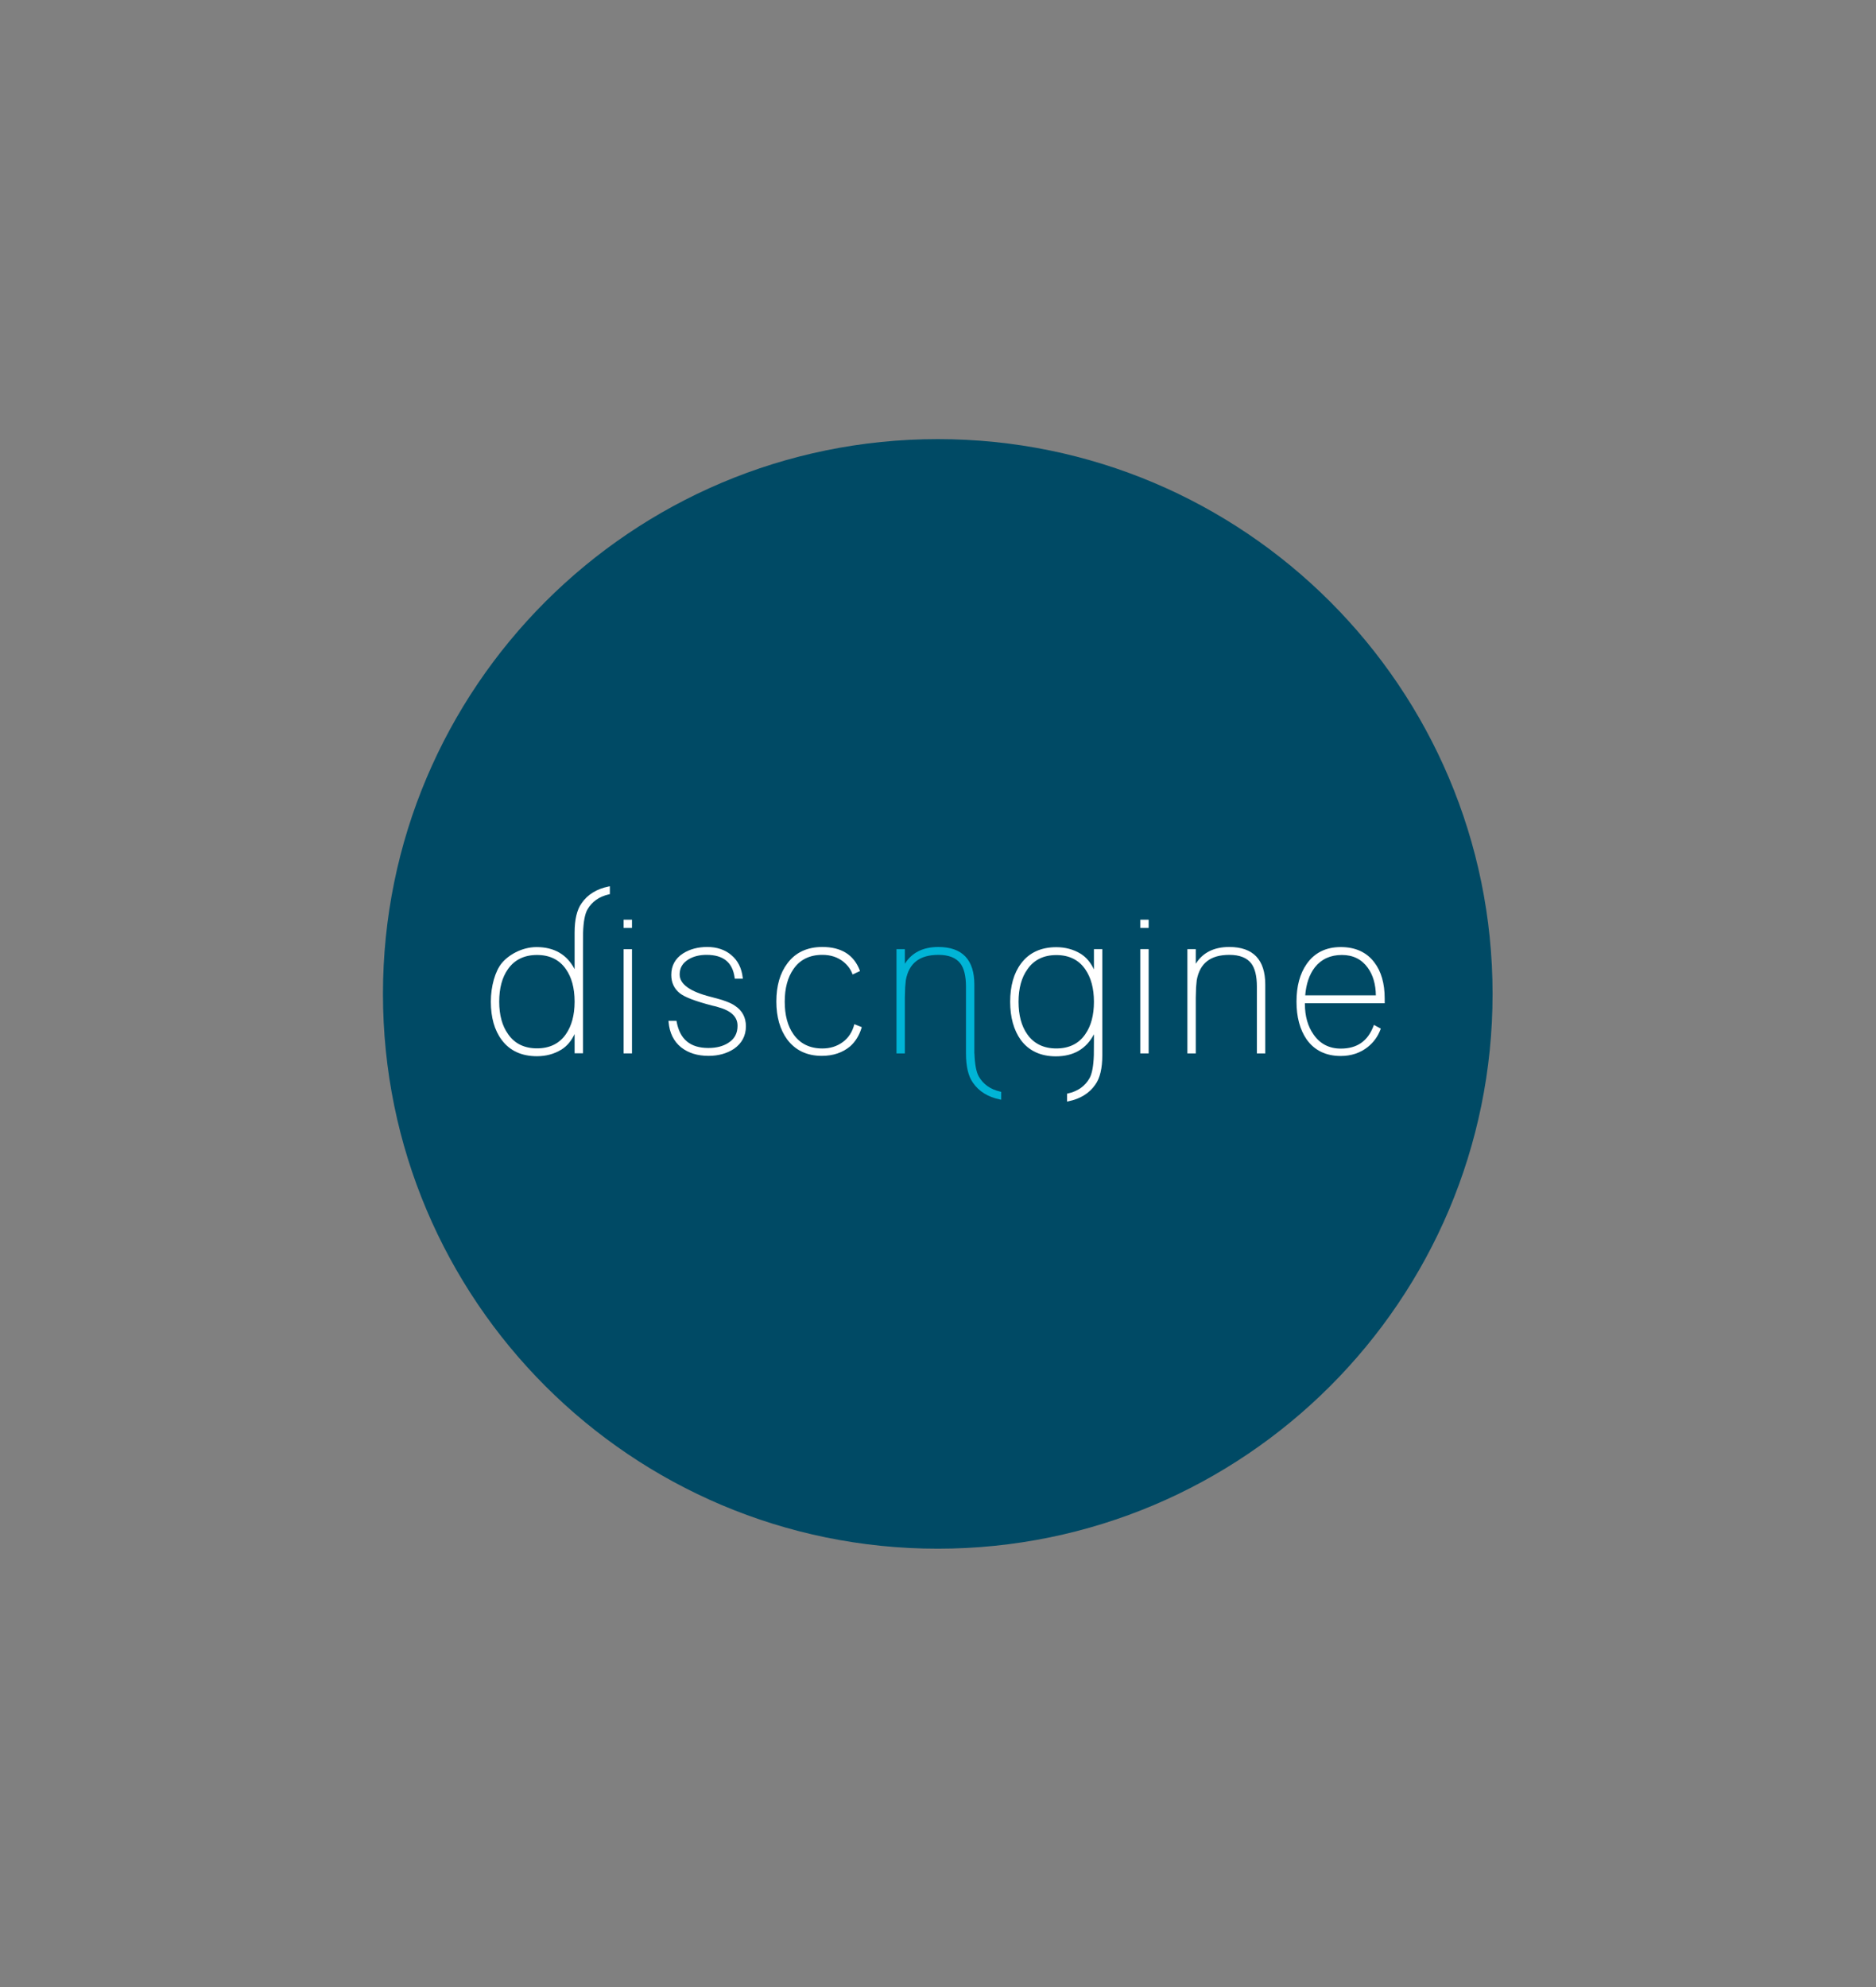 <?xml version="1.0" encoding="UTF-8" standalone="no"?>
<!-- Created with Inkscape (http://www.inkscape.org/) -->

<svg
   xmlns:dc="http://purl.org/dc/elements/1.1/"
   xmlns:cc="http://creativecommons.org/ns#"
   xmlns:rdf="http://www.w3.org/1999/02/22-rdf-syntax-ns#"
   xmlns:svg="http://www.w3.org/2000/svg"
   xmlns="http://www.w3.org/2000/svg"
   xmlns:sodipodi="http://sodipodi.sourceforge.net/DTD/sodipodi-0.dtd"
   xmlns:inkscape="http://www.inkscape.org/namespaces/inkscape"
   version="1.1"
   id="svg2"
   xml:space="preserve"
   width="1280"
   height="1356"
   viewBox="0 0 1280 1356"
   sodipodi:docname="Logo-bleu.svg"
   inkscape:version="0.92.2 5c3e80d, 2017-08-06"><rect x="0" y="0" width="1280" height="1356" fill="#808080" stroke="none"/><defs
     id="defs6"><clipPath
       clipPathUnits="userSpaceOnUse"
       id="clipPath18"><path
         d="M 0,1017 H 960 V 0 H 0 Z"
         id="path16"
         inkscape:connector-curvature="0" /></clipPath><clipPath
       clipPathUnits="userSpaceOnUse"
       id="clipPath28"><path
         d="m -8469.55,10782.8 h 16383 V -5802.47 h -16383 z"
         id="path26"
         inkscape:connector-curvature="0" /></clipPath></defs><sodipodi:namedview
     pagecolor="#ffffff"
     bordercolor="#666666"
     borderopacity="1"
     objecttolerance="10"
     gridtolerance="10"
     guidetolerance="10"
     inkscape:pageopacity="0"
     inkscape:pageshadow="2"
     inkscape:window-width="640"
     inkscape:window-height="480"
     id="namedview4"
     showgrid="false"
     inkscape:zoom="0.1740413"
     inkscape:cx="640"
     inkscape:cy="678"
     inkscape:window-x="0"
     inkscape:window-y="0"
     inkscape:window-maximized="0"
     inkscape:current-layer="g10" /><g
     id="g10"
     inkscape:groupmode="layer"
     inkscape:label="Logo-bleu"
     transform="matrix(1.333,0,0,-1.333,0,1356)"><g
       id="g12"><g
         id="g14"
         clip-path="url(#clipPath18)"><g
           id="g20"
           transform="matrix(1.982,0,0,-1.982,479.986,508.503)"><g
             id="g22"><g
               id="g24"
               clip-path="url(#clipPath28)"><g
                 id="g30"
                 transform="translate(0.007,-143.279)"><path
                   d="m 0,0 c 79.131,0 143.28,64.149 143.28,143.28 0,79.132 -64.149,143.28 -143.28,143.28 -79.131,0 -143.28,-64.148 -143.28,-143.28 C -143.28,64.149 -79.131,0 0,0"
                   style="fill:#004a65;fill-opacity:1;fill-rule:nonzero;stroke:none"
                   id="path32"
                   inkscape:connector-curvature="0" /></g><g
                 id="g34"
                 transform="translate(-93.78,2.108)"><path
                   d="m 0,0 c -0.015,3.382 -0.77,6.167 -2.24,8.276 -1.672,2.44 -4.186,3.677 -7.466,3.677 -3.289,0 -5.799,-1.237 -7.473,-3.677 -1.517,-2.1 -2.291,-4.926 -2.291,-8.384 0,-3.461 0.755,-6.276 2.24,-8.375 1.706,-2.445 4.235,-3.68 7.524,-3.68 3.28,0 5.794,1.235 7.466,3.675 1.473,2.082 2.225,4.863 2.24,8.276 z M 1.803,-25.522 C 0.608,-23.859 0,-21.312 0,-17.946 v 9.445 c -1.949,-3.73 -5.207,-5.698 -9.824,-5.698 -3.916,0 -7.363,2.144 -9.016,4.181 -1.66,2.036 -2.792,5.905 -2.792,9.91 0,4.081 0.943,7.4 2.798,9.872 2.078,2.803 5.145,4.221 9.109,4.221 2.315,0 4.41,-0.56 6.236,-1.664 C -1.929,11.382 -0.816,9.964 0,8.258 v 4.969 H 2.165 V -10.28 c 0,-0.528 0.004,-7.186 0.025,-7.671 0.093,-2.806 0.467,-4.799 1.112,-5.93 1.147,-2.041 3.039,-3.371 5.6,-3.948 l 0.201,-0.041 v -2.039 l -0.305,0.059 c -3.093,0.626 -5.447,2.079 -6.995,4.328"
                   style="fill:#ffffff;fill-opacity:1;fill-rule:nonzero;stroke:none"
                   id="path36"
                   inkscape:connector-curvature="0" /></g><path
                 d="m -81.128,15.363 h 2.165 v -26.917 h -2.165 z"
                 style="fill:#ffffff;fill-opacity:1;fill-rule:nonzero;stroke:none"
                 id="path38"
                 inkscape:connector-curvature="0" /><path
                 d="m -81.128,-17.049 h 2.165 v -2.117 h -2.165 z"
                 style="fill:#ffffff;fill-opacity:1;fill-rule:nonzero;stroke:none"
                 id="path40"
                 inkscape:connector-curvature="0" /><g
                 id="g42"
                 transform="translate(-52.347,3.078)"><path
                   d="m 0,0 c -1.049,-0.767 -2.978,-1.492 -5.887,-2.217 -0.009,0 -0.43,-0.115 -0.43,-0.115 -5.327,-1.35 -7.985,-3.275 -7.985,-5.765 0,-1.678 0.743,-2.951 2.271,-3.89 1.274,-0.776 2.843,-1.176 4.653,-1.176 4.368,0 6.751,1.939 7.279,5.937 l 0.03,0.221 h 2.08 L 1.983,-7.287 c -0.28,-2.461 -1.266,-4.42 -2.941,-5.817 -1.632,-1.389 -3.725,-2.093 -6.216,-2.093 -2.421,0 -4.517,0.56 -6.25,1.664 -2.023,1.302 -3.044,3.162 -3.044,5.542 0,2.002 0.754,3.605 2.238,4.767 1.295,1.012 4.055,2.059 8.443,3.193 0.019,0 0.886,0.205 0.886,0.205 l 0.475,0.147 c 3.416,0.925 5.072,2.51 5.072,4.831 0,1.955 -0.775,3.397 -2.373,4.402 -1.349,0.889 -3.079,1.331 -5.156,1.331 -4.692,0 -7.367,-2.221 -8.2,-6.808 l -0.039,-0.208 h -2.067 l 0.025,0.271 c 0.238,2.84 1.333,5.057 3.247,6.587 1.839,1.459 4.222,2.197 7.085,2.197 2.514,0 4.718,-0.607 6.553,-1.813 C 1.773,9.675 2.808,7.716 2.808,5.278 2.808,3.003 1.862,1.224 0,0"
                   style="fill:#ffffff;fill-opacity:1;fill-rule:nonzero;stroke:none"
                   id="path44"
                   inkscape:connector-curvature="0" /></g><g
                 id="g46"
                 transform="translate(-24.522,12.44)"><path
                   d="m 0,0 c -1.493,1.099 -3.268,1.65 -5.271,1.65 -3.254,0 -5.772,-1.235 -7.478,-3.679 -1.49,-2.109 -2.242,-4.935 -2.242,-8.405 0,-3.438 0.752,-6.269 2.242,-8.404 1.676,-2.447 4.189,-3.687 7.478,-3.687 2.131,0 3.964,0.601 5.437,1.782 1.146,0.943 1.945,2.049 2.364,3.291 l 1.925,-0.898 -0.076,-0.186 c -1.529,-3.998 -4.774,-6.023 -9.65,-6.023 -3.938,0 -6.988,1.436 -9.066,4.272 -1.869,2.471 -2.822,5.779 -2.822,9.815 0,3.932 0.935,7.221 2.772,9.757 2.114,2.842 5.127,4.277 8.962,4.277 2.933,0 5.404,-0.828 7.345,-2.481 h 0.002 c 1.356,-1.21 2.337,-2.812 2.923,-4.749 L 4.902,-3.858 2.985,-4.616 C 2.488,-2.648 1.485,-1.092 0,0"
                   style="fill:#ffffff;fill-opacity:1;fill-rule:nonzero;stroke:none"
                   id="path48"
                   inkscape:connector-curvature="0" /></g><g
                 id="g50"
                 transform="translate(38.099,10.407)"><path
                   d="m 0,0 v 0.007 c -1.67,2.438 -4.187,3.673 -7.47,3.673 -3.284,0 -5.814,-1.235 -7.519,-3.678 -1.489,-2.097 -2.241,-4.919 -2.241,-8.377 0,-3.463 0.773,-6.28 2.289,-8.382 1.676,-2.438 4.187,-3.679 7.471,-3.679 3.283,0 5.8,1.241 7.47,3.679 1.483,2.136 2.24,4.953 2.24,8.382 C 2.24,-4.917 1.485,-2.095 0,0 m 2.24,-16.734 c -0.816,-1.707 -1.927,-3.129 -3.485,-4.075 -1.832,-1.104 -3.927,-1.664 -6.237,-1.664 -3.97,0 -7.032,1.423 -9.111,4.228 -1.859,2.472 -2.8,5.795 -2.8,9.87 0,4.005 0.924,7.325 2.745,9.867 2.08,2.802 5.13,4.226 9.062,4.226 4.617,0 7.878,-1.977 9.826,-5.698 v 1.777 c 0,0.53 -0.005,3.16 -0.026,3.641 -0.095,2.804 -0.471,4.799 -1.111,5.928 -1.154,2.05 -3.036,3.377 -5.602,3.948 L -4.7,15.362 v 2.034 l 0.308,-0.059 c 3.085,-0.625 5.449,-2.079 6.993,-4.328 1.197,-1.661 1.8,-4.207 1.8,-7.571 V -21.975 H 2.24 Z"
                   style="fill:#ffffff;fill-opacity:1;fill-rule:nonzero;stroke:none"
                   id="path52"
                   inkscape:connector-curvature="0" /></g><path
                 d="m 52.306,15.368 h 2.163 v -26.936 h -2.163 z"
                 style="fill:#ffffff;fill-opacity:1;fill-rule:nonzero;stroke:none"
                 id="path54"
                 inkscape:connector-curvature="0" /><path
                 d="m 52.306,-17.049 h 2.163 v -2.117 h -2.163 z"
                 style="fill:#ffffff;fill-opacity:1;fill-rule:nonzero;stroke:none"
                 id="path56"
                 inkscape:connector-curvature="0" /><g
                 id="g58"
                 transform="translate(75.279,-12.118)"><path
                   d="M 0,0 C -4.01,0 -6.875,1.503 -8.641,4.334 V 0.56 0.551 h -2.165 V 0.56 27.487 h 2.165 V 13.111 l 0.076,-2.65 0.173,-1.887 c 0.793,-4.396 3.557,-6.538 8.429,-6.538 2.61,0 4.507,0.738 5.631,2.188 0.981,1.271 1.473,3.302 1.473,6.038 V 27.487 H 9.306 V 9.723 C 9.306,3.273 6.175,0 0,0"
                   style="fill:#ffffff;fill-opacity:1;fill-rule:nonzero;stroke:none"
                   id="path60"
                   inkscape:connector-curvature="0" /></g><g
                 id="g62"
                 transform="translate(97.399,-6.877)"><path
                   d="m 0,0 c 1.669,-2.106 4.015,-3.178 6.976,-3.178 2.849,0 5.092,1.101 6.659,3.273 1.377,1.871 2.069,4.296 2.113,7.156 H -2.494 C -2.262,4.328 -1.443,1.869 0,0 M 18.027,9.291 V 8.066 c 0,-3.888 -0.9,-7.032 -2.696,-9.353 -1.977,-2.607 -4.884,-3.932 -8.65,-3.932 -3.837,0 -6.8,1.476 -8.813,4.384 -1.733,2.474 -2.616,5.736 -2.616,9.707 0,3.968 0.883,7.25 2.616,9.756 2.013,2.84 4.976,4.283 8.813,4.283 2.692,0 5.044,-0.788 6.979,-2.325 1.483,-1.172 2.595,-2.7 3.286,-4.531 l 0.08,-0.212 -1.777,-0.958 -0.106,0.271 c -1.494,3.935 -4.258,5.843 -8.462,5.843 -2.981,0 -5.349,-1.22 -7.018,-3.626 C -1.832,15.271 -2.58,12.601 -2.58,9.436 V 9.291 Z"
                   style="fill:#ffffff;fill-opacity:1;fill-rule:nonzero;stroke:none"
                   id="path64"
                   inkscape:connector-curvature="0" /></g><g
                 id="g66"
                 transform="translate(10.589,21.296)"><path
                   d="m 0,0 c -0.64,-1.129 -1.016,-3.124 -1.112,-5.928 h -0.021 v -17.764 c 0,-6.449 -3.131,-9.723 -9.306,-9.723 -4.01,0 -6.875,1.504 -8.642,4.335 v -3.775 -0.009 h -2.164 v 0.009 26.927 h 2.164 v -14.376 l 0.077,-2.65 0.173,-1.887 c 0.793,-4.395 3.556,-6.537 8.429,-6.537 2.61,0 4.507,0.738 5.631,2.187 0.981,1.271 1.473,3.303 1.473,6.039 v 17.224 c 0,3.363 0.603,5.91 1.8,7.571 1.544,2.249 3.908,3.703 6.993,4.328 L 5.803,6.03 V 3.996 L 5.602,3.948 C 3.036,3.377 1.154,2.05 0,0"
                   style="fill:#00b4d6;fill-opacity:1;fill-rule:nonzero;stroke:none"
                   id="path68"
                   inkscape:connector-curvature="0" /></g></g></g></g></g></g></g></svg>